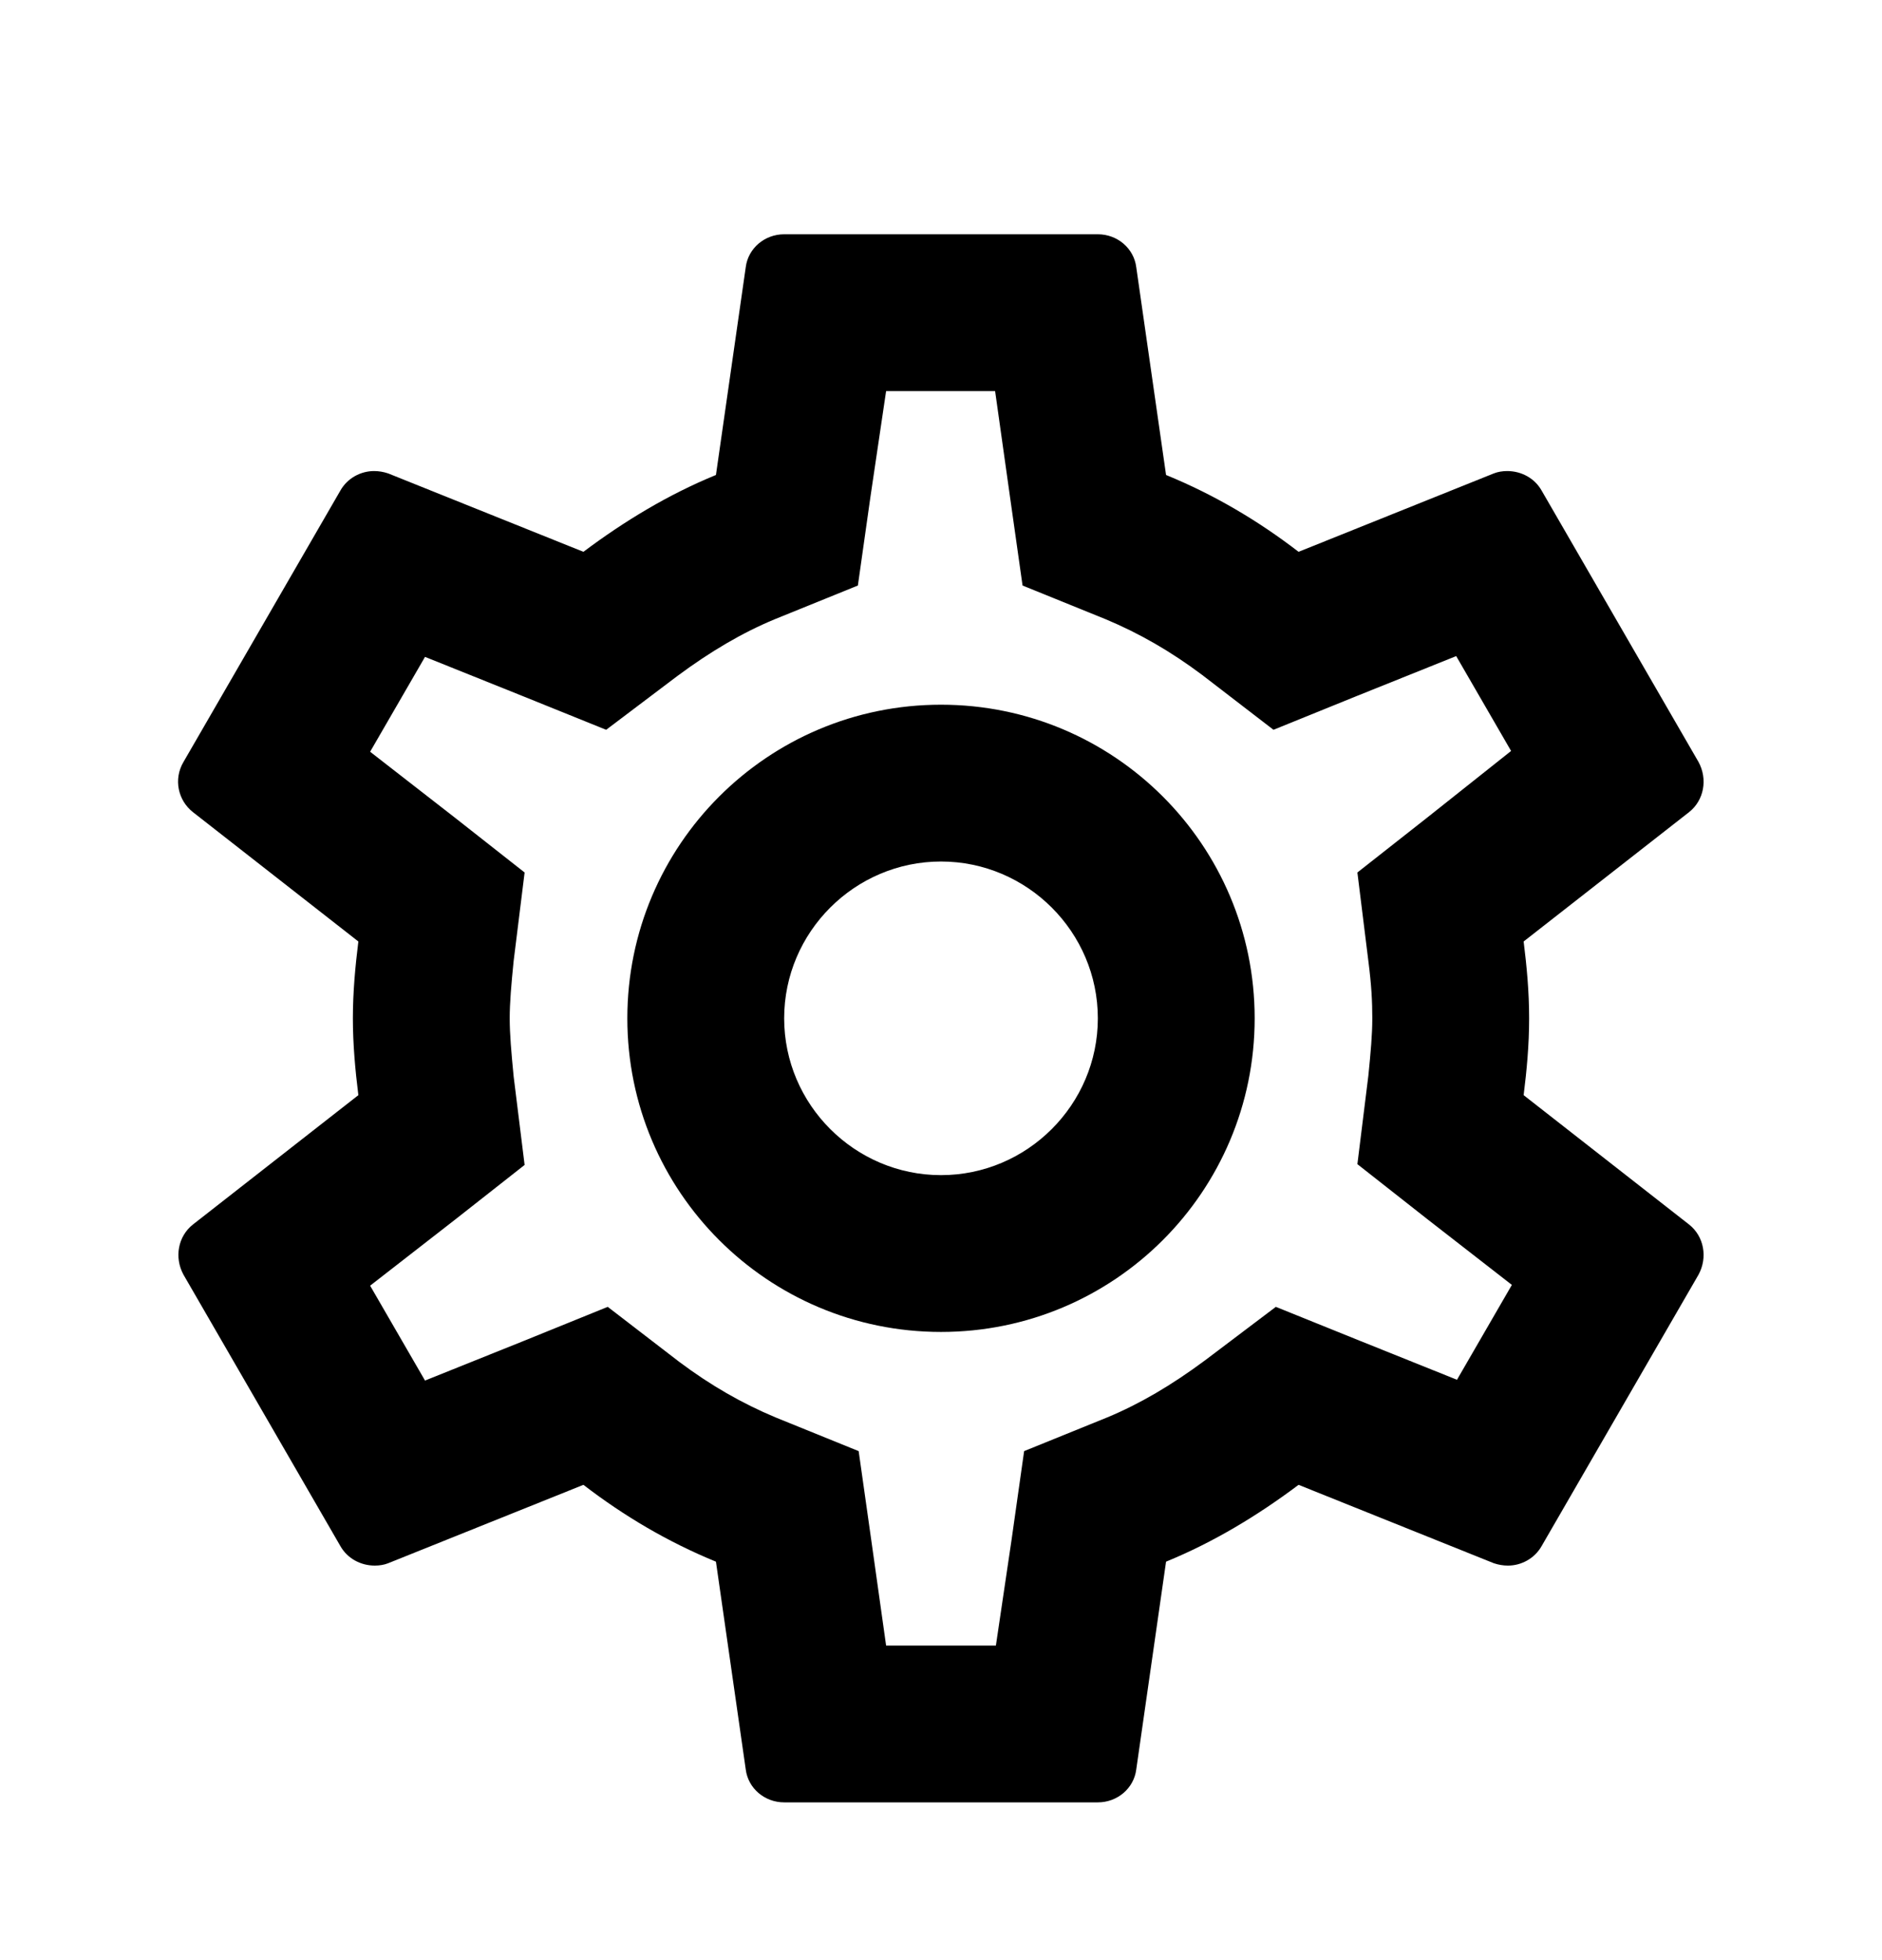 <svg id="settings" width="24" height="25" viewBox="0 0 24 25" fill="none" xmlns="http://www.w3.org/2000/svg">
<path d="M19.43 13.968C19.47 13.648 19.5 13.328 19.5 12.988C19.5 12.648 19.47 12.328 19.43 12.008L21.54 10.358C21.73 10.208 21.78 9.938 21.66 9.718L19.66 6.258C19.57 6.098 19.4 6.008 19.22 6.008C19.16 6.008 19.1 6.018 19.05 6.038L16.56 7.038C16.04 6.638 15.48 6.308 14.87 6.058L14.49 3.408C14.46 3.168 14.25 2.988 14 2.988H10C9.75 2.988 9.54 3.168 9.51 3.408L9.13 6.058C8.52 6.308 7.96 6.648 7.44 7.038L4.95 6.038C4.89 6.018 4.83 6.008 4.77 6.008C4.6 6.008 4.43 6.098 4.34 6.258L2.34 9.718C2.21 9.938 2.27 10.208 2.46 10.358L4.57 12.008C4.53 12.328 4.5 12.658 4.5 12.988C4.5 13.318 4.53 13.648 4.57 13.968L2.46 15.618C2.27 15.768 2.22 16.038 2.34 16.258L4.34 19.718C4.43 19.878 4.6 19.968 4.78 19.968C4.84 19.968 4.9 19.958 4.95 19.938L7.44 18.938C7.96 19.338 8.52 19.668 9.13 19.918L9.51 22.568C9.54 22.808 9.75 22.988 10 22.988H14C14.25 22.988 14.46 22.808 14.49 22.568L14.87 19.918C15.48 19.668 16.04 19.328 16.56 18.938L19.05 19.938C19.11 19.958 19.17 19.968 19.23 19.968C19.4 19.968 19.57 19.878 19.66 19.718L21.66 16.258C21.78 16.038 21.73 15.768 21.54 15.618L19.43 13.968ZM17.45 12.258C17.49 12.568 17.5 12.778 17.5 12.988C17.5 13.198 17.48 13.418 17.45 13.718L17.31 14.848L18.2 15.548L19.28 16.388L18.58 17.598L17.31 17.088L16.27 16.668L15.37 17.348C14.94 17.668 14.53 17.908 14.12 18.078L13.06 18.508L12.9 19.638L12.7 20.988H11.3L11.11 19.638L10.95 18.508L9.89 18.078C9.46 17.898 9.06 17.668 8.66 17.368L7.75 16.668L6.69 17.098L5.42 17.608L4.72 16.398L5.8 15.558L6.69 14.858L6.55 13.728C6.52 13.418 6.5 13.188 6.5 12.988C6.5 12.788 6.52 12.558 6.55 12.258L6.69 11.128L5.8 10.428L4.72 9.588L5.42 8.378L6.69 8.888L7.73 9.308L8.63 8.628C9.06 8.308 9.47 8.068 9.88 7.898L10.94 7.468L11.1 6.338L11.3 4.988H12.69L12.88 6.338L13.04 7.468L14.1 7.898C14.53 8.078 14.93 8.308 15.33 8.608L16.24 9.308L17.3 8.878L18.57 8.368L19.27 9.578L18.2 10.428L17.31 11.128L17.45 12.258ZM12 8.988C9.79 8.988 8 10.778 8 12.988C8 15.198 9.79 16.988 12 16.988C14.21 16.988 16 15.198 16 12.988C16 10.778 14.21 8.988 12 8.988ZM12 14.988C10.9 14.988 10 14.088 10 12.988C10 11.888 10.9 10.988 12 10.988C13.1 10.988 14 11.888 14 12.988C14 14.088 13.1 14.988 12 14.988Z" fill="currentColor"/>
</svg>
